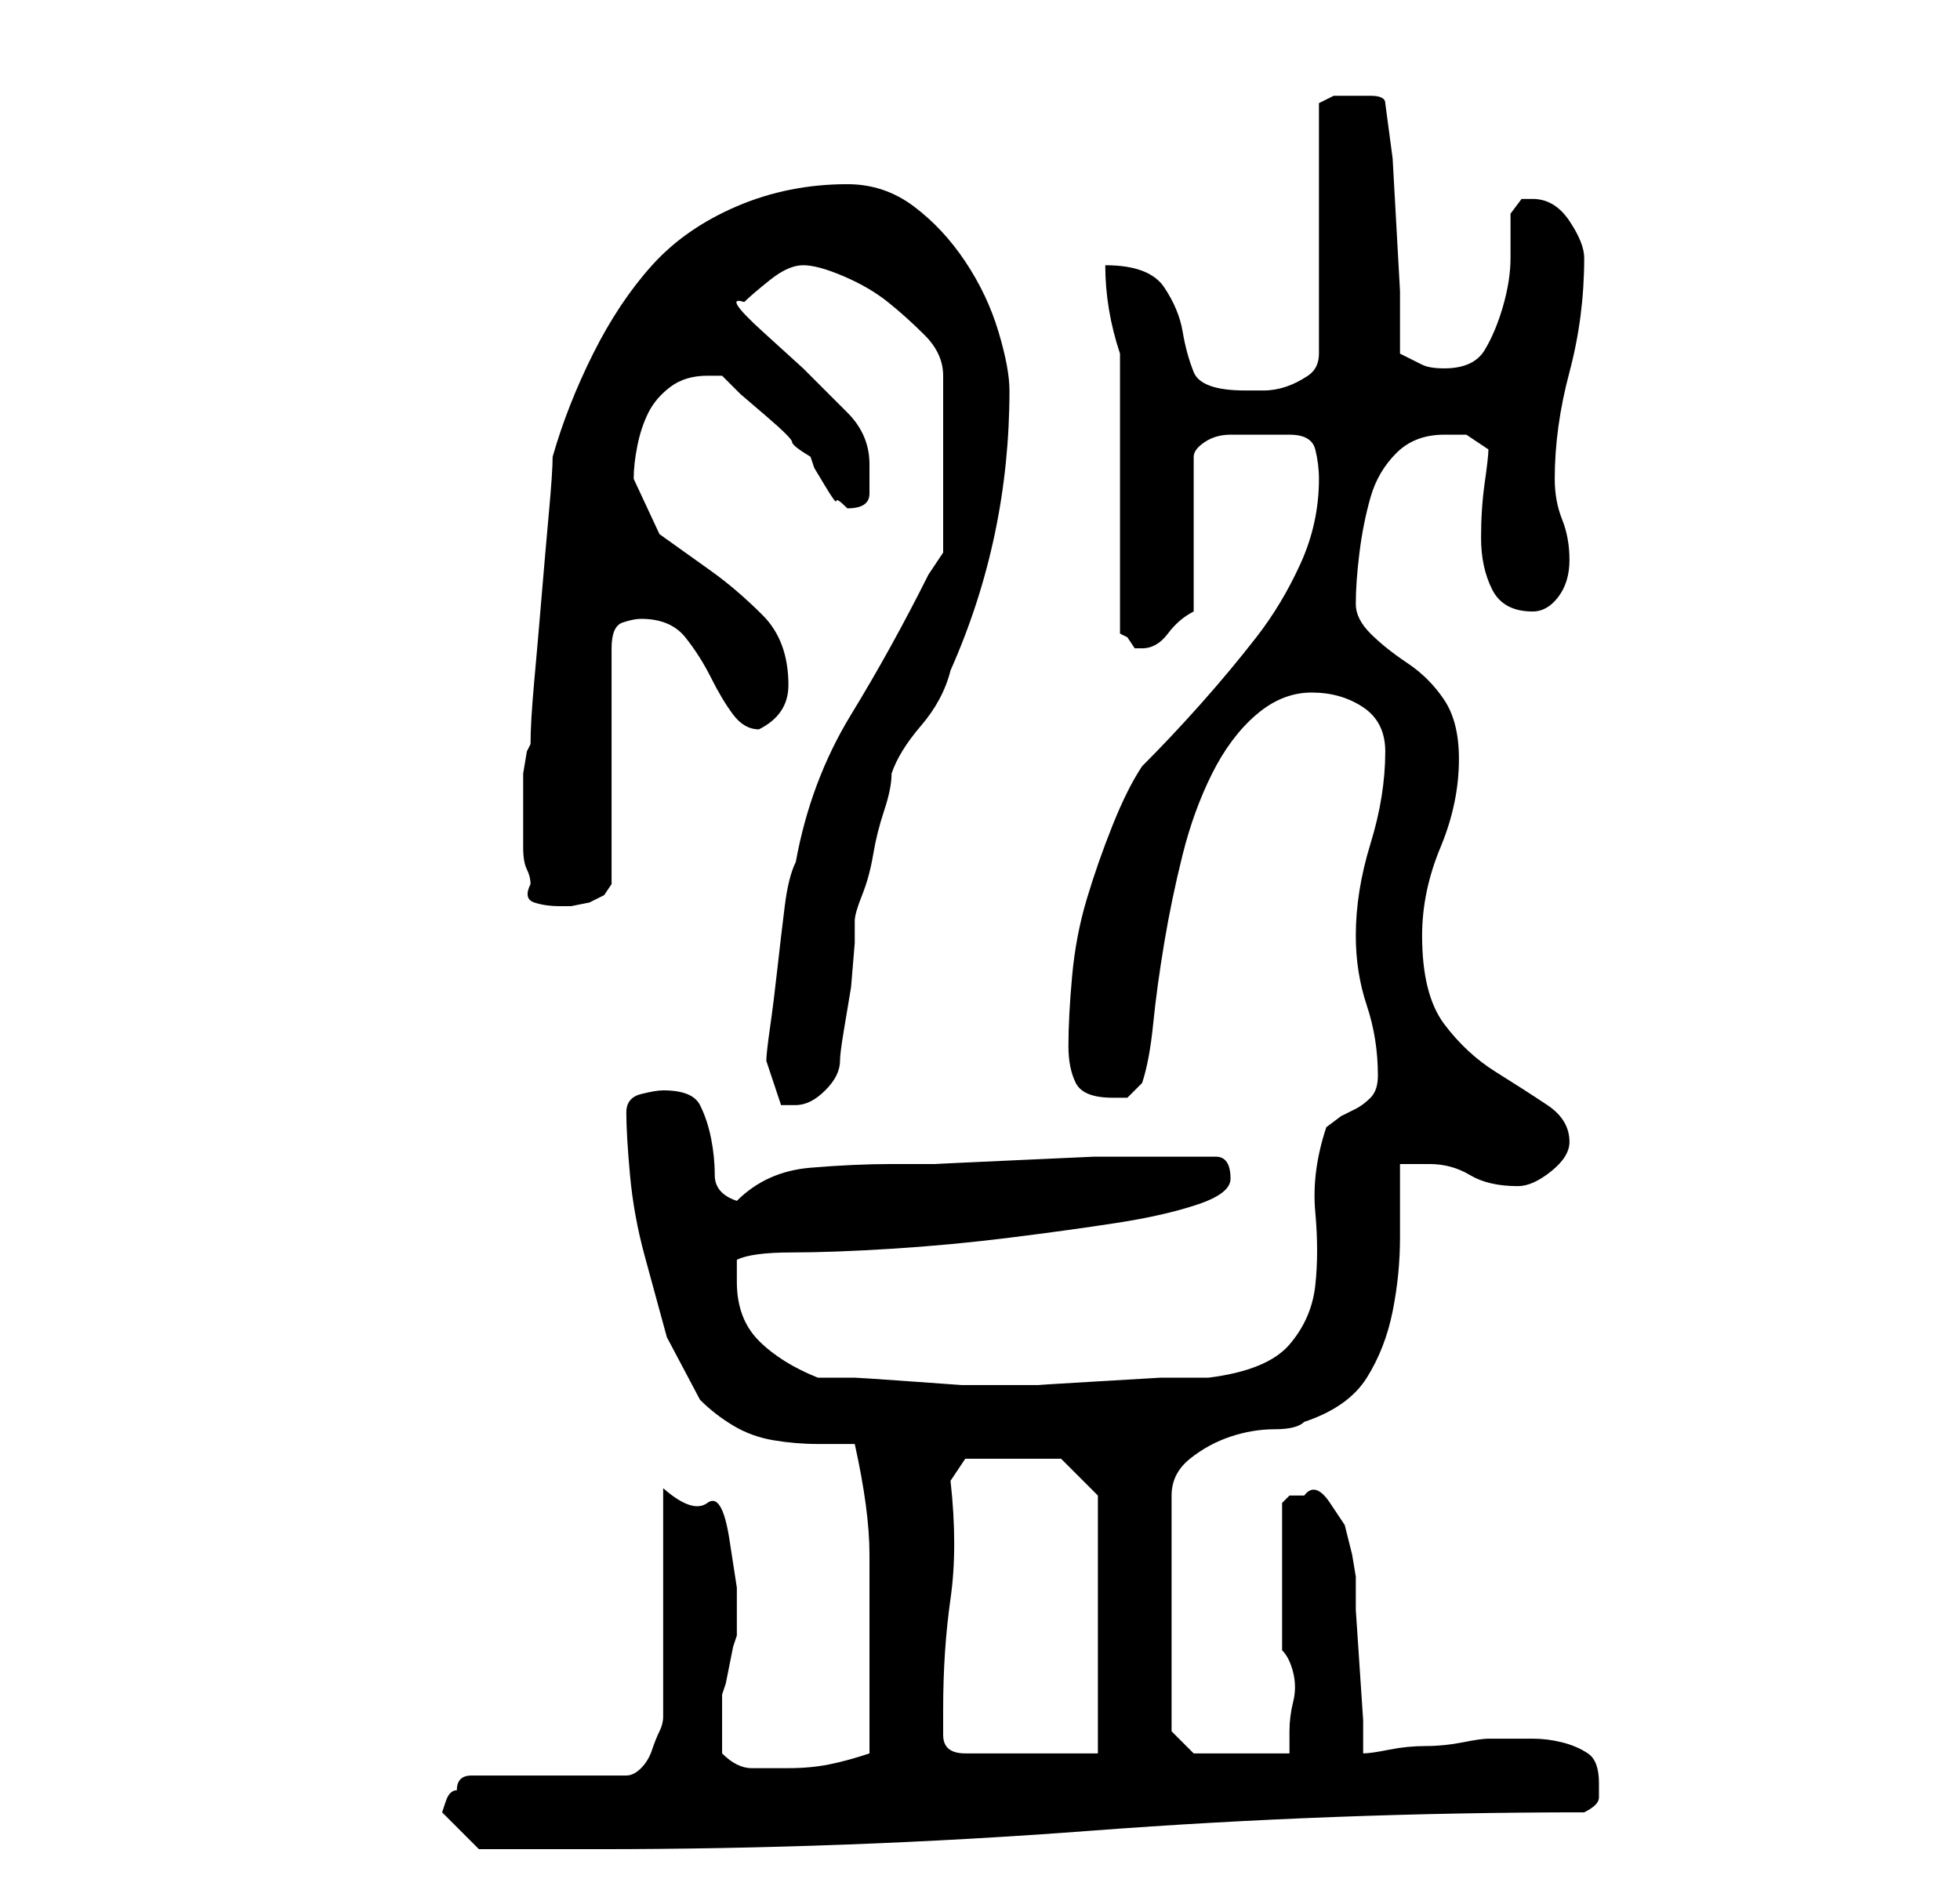<?xml version="1.0" standalone="no"?>
<!DOCTYPE svg PUBLIC "-//W3C//DTD SVG 1.1//EN" "http://www.w3.org/Graphics/SVG/1.1/DTD/svg11.dtd" >
<svg xmlns="http://www.w3.org/2000/svg" xmlns:xlink="http://www.w3.org/1999/xlink" version="1.1" viewBox="-10 0 266 256">
   <path fill="currentColor"
d="M50 246l2.5 2.5l2.5 2.5h3h5.5h4.5h3q34 0 67 -2.5t67 -2.5q2 -1 2 -2v-2q0 -3 -1.5 -4t-3.5 -1.5t-4 -0.5h-4h-1.5h-0.5q-1 0 -3.5 0.5t-5 0.5t-5 0.5t-3.5 0.5v-4.5t-0.5 -7.5t-0.5 -7.5v-4.5t-0.5 -3l-1 -4t-2 -3t-3.5 -1h-2t-1 1v20q1 1 1.5 3t0 4t-0.5 4v3h-13
l-3 -3v-32q0 -3 2.5 -5t5.5 -3t6 -1t4 -1q6 -2 8.5 -6t3.5 -9t1 -10v-10h2h2q3 0 5.5 1.5t6.5 1.5q2 0 4.5 -2t2.5 -4q0 -3 -3 -5t-7 -4.5t-7 -6.5t-3 -12q0 -6 2.5 -12t2.5 -12q0 -5 -2 -8t-5 -5t-5 -4t-2 -4q0 -3 0.5 -7t1.5 -7.5t3.5 -6t6.5 -2.5h3t3 2q0 1 -0.5 4.5
t-0.5 7.5t1.5 7t5.5 3q2 0 3.5 -2t1.5 -5t-1 -5.5t-1 -5.5q0 -7 2 -14.5t2 -15.5q0 -2 -2 -5t-5 -3h-1.5t-1.5 2v6q0 3 -1 6.5t-2.5 6t-5.5 2.5q-2 0 -3 -0.5l-3 -1.5v-8.5t-0.5 -9t-0.5 -9t-1 -7.5q0 -1 -2 -1h-2h-3t-2 1v34q0 2 -1.5 3t-3 1.5t-3 0.5h-2.5q-6 0 -7 -2.5
t-1.5 -5.5t-2.5 -6t-8 -3q0 3 0.5 6t1.5 6v38l1 0.5t1 1.5h0.5h0.5q2 0 3.5 -2t3.5 -3v-21q0 -1 1.5 -2t3.5 -1h5h3q3 0 3.5 2t0.5 4q0 6 -2.5 11.5t-6 10t-7.5 9t-8 8.5q-2 3 -4 8t-3.5 10t-2 10.5t-0.5 9.5q0 3 1 5t5 2h2t2 -2q1 -3 1.5 -8t1.5 -11t2.5 -12t4 -11t6 -8
t7.5 -3t7 2t3 6q0 6 -2 12.5t-2 12.5q0 5 1.5 9.5t1.5 9.5q0 2 -1 3t-2 1.5l-2 1t-2 1.5q-2 6 -1.5 11.5t0 10t-3.5 8t-11 4.5h-6.5t-8.5 0.5t-8 0.5h-5h-5.5t-7 -0.5t-7.5 -0.5h-5q-5 -2 -8 -5t-3 -8v-2v-1q2 -1 7.5 -1t13.5 -0.5t16 -1.5t14.5 -2t11 -2.5t4.5 -3.5
q0 -3 -2 -3h-4h-4h-8.5t-11 0.5t-10.5 0.5h-6q-5 0 -11 0.5t-10 4.5q-3 -1 -3 -3.5t-0.5 -5t-1.5 -4.5t-5 -2q-1 0 -3 0.5t-2 2.5q0 3 0.5 8.5t2 11l3 11t4.5 8.5q2 2 4.5 3.5t5.5 2t6 0.5h5q2 9 2 15v15v12q-3 1 -5.5 1.5t-5.5 0.5h-5q-2 0 -4 -2v-2v-2v-2v-2l0.5 -1.5
t0.5 -2.5t0.5 -2.5l0.5 -1.5v-6.5t-1 -6.5t-3 -5t-6 -2v31q0 1 -0.5 2t-1 2.5t-1.5 2.5t-2 1h-21q-1 0 -1.5 0.5t-0.5 1.5q-1 0 -1.5 1.5zM118 232q0 -8 1 -15t0 -16l2 -3h13l5 5v35h-18q-3 0 -3 -2.5v-3.5zM94 144l2 6h0.5h1.5q2 0 4 -2t2 -4q0 -1 0.5 -4l1 -6t0.5 -6v-3
q0 -1 1 -3.5t1.5 -5.5t1.5 -6t1 -5q1 -3 4 -6.5t4 -7.5q8 -18 8 -38q0 -3 -1.5 -8t-4.5 -9.5t-7 -7.5t-9 -3q-8 0 -15 3t-11.5 8t-8 12t-5.5 14q0 2 -0.5 7.5t-1 11.5t-1 11.5t-0.5 8.5l-0.5 1t-0.5 3v3v2v2v3q0 2 0.5 3t0.5 2q-1 2 0.5 2.5t3.5 0.5h1.5t2.5 -0.5l2 -1
t1 -1.5v-32q0 -3 1.5 -3.5t2.5 -0.5q4 0 6 2.5t3.5 5.5t3 5t3.5 2q2 -1 3 -2.5t1 -3.5q0 -6 -3.5 -9.5t-7 -6l-7 -5t-3.5 -7.5q0 -2 0.5 -4.5t1.5 -4.5t3 -3.5t5 -1.5h1h1l2.5 2.5t3.5 3t3.5 3.5t2.5 2l0.5 1.5t1.5 2.5t1.5 2t1.5 1q3 0 3 -2v-4q0 -4 -3 -7l-6 -6t-5.5 -5
t-2.5 -4q1 -1 3.5 -3t4.5 -2t5.5 1.5t6 3.5t5 4.5t2.5 5.5v24l-1 1.5l-1 1.5q-5 10 -10.5 19t-7.5 20q-1 2 -1.5 6t-1 8.5t-1 8t-0.5 4.5z" />
</svg>
